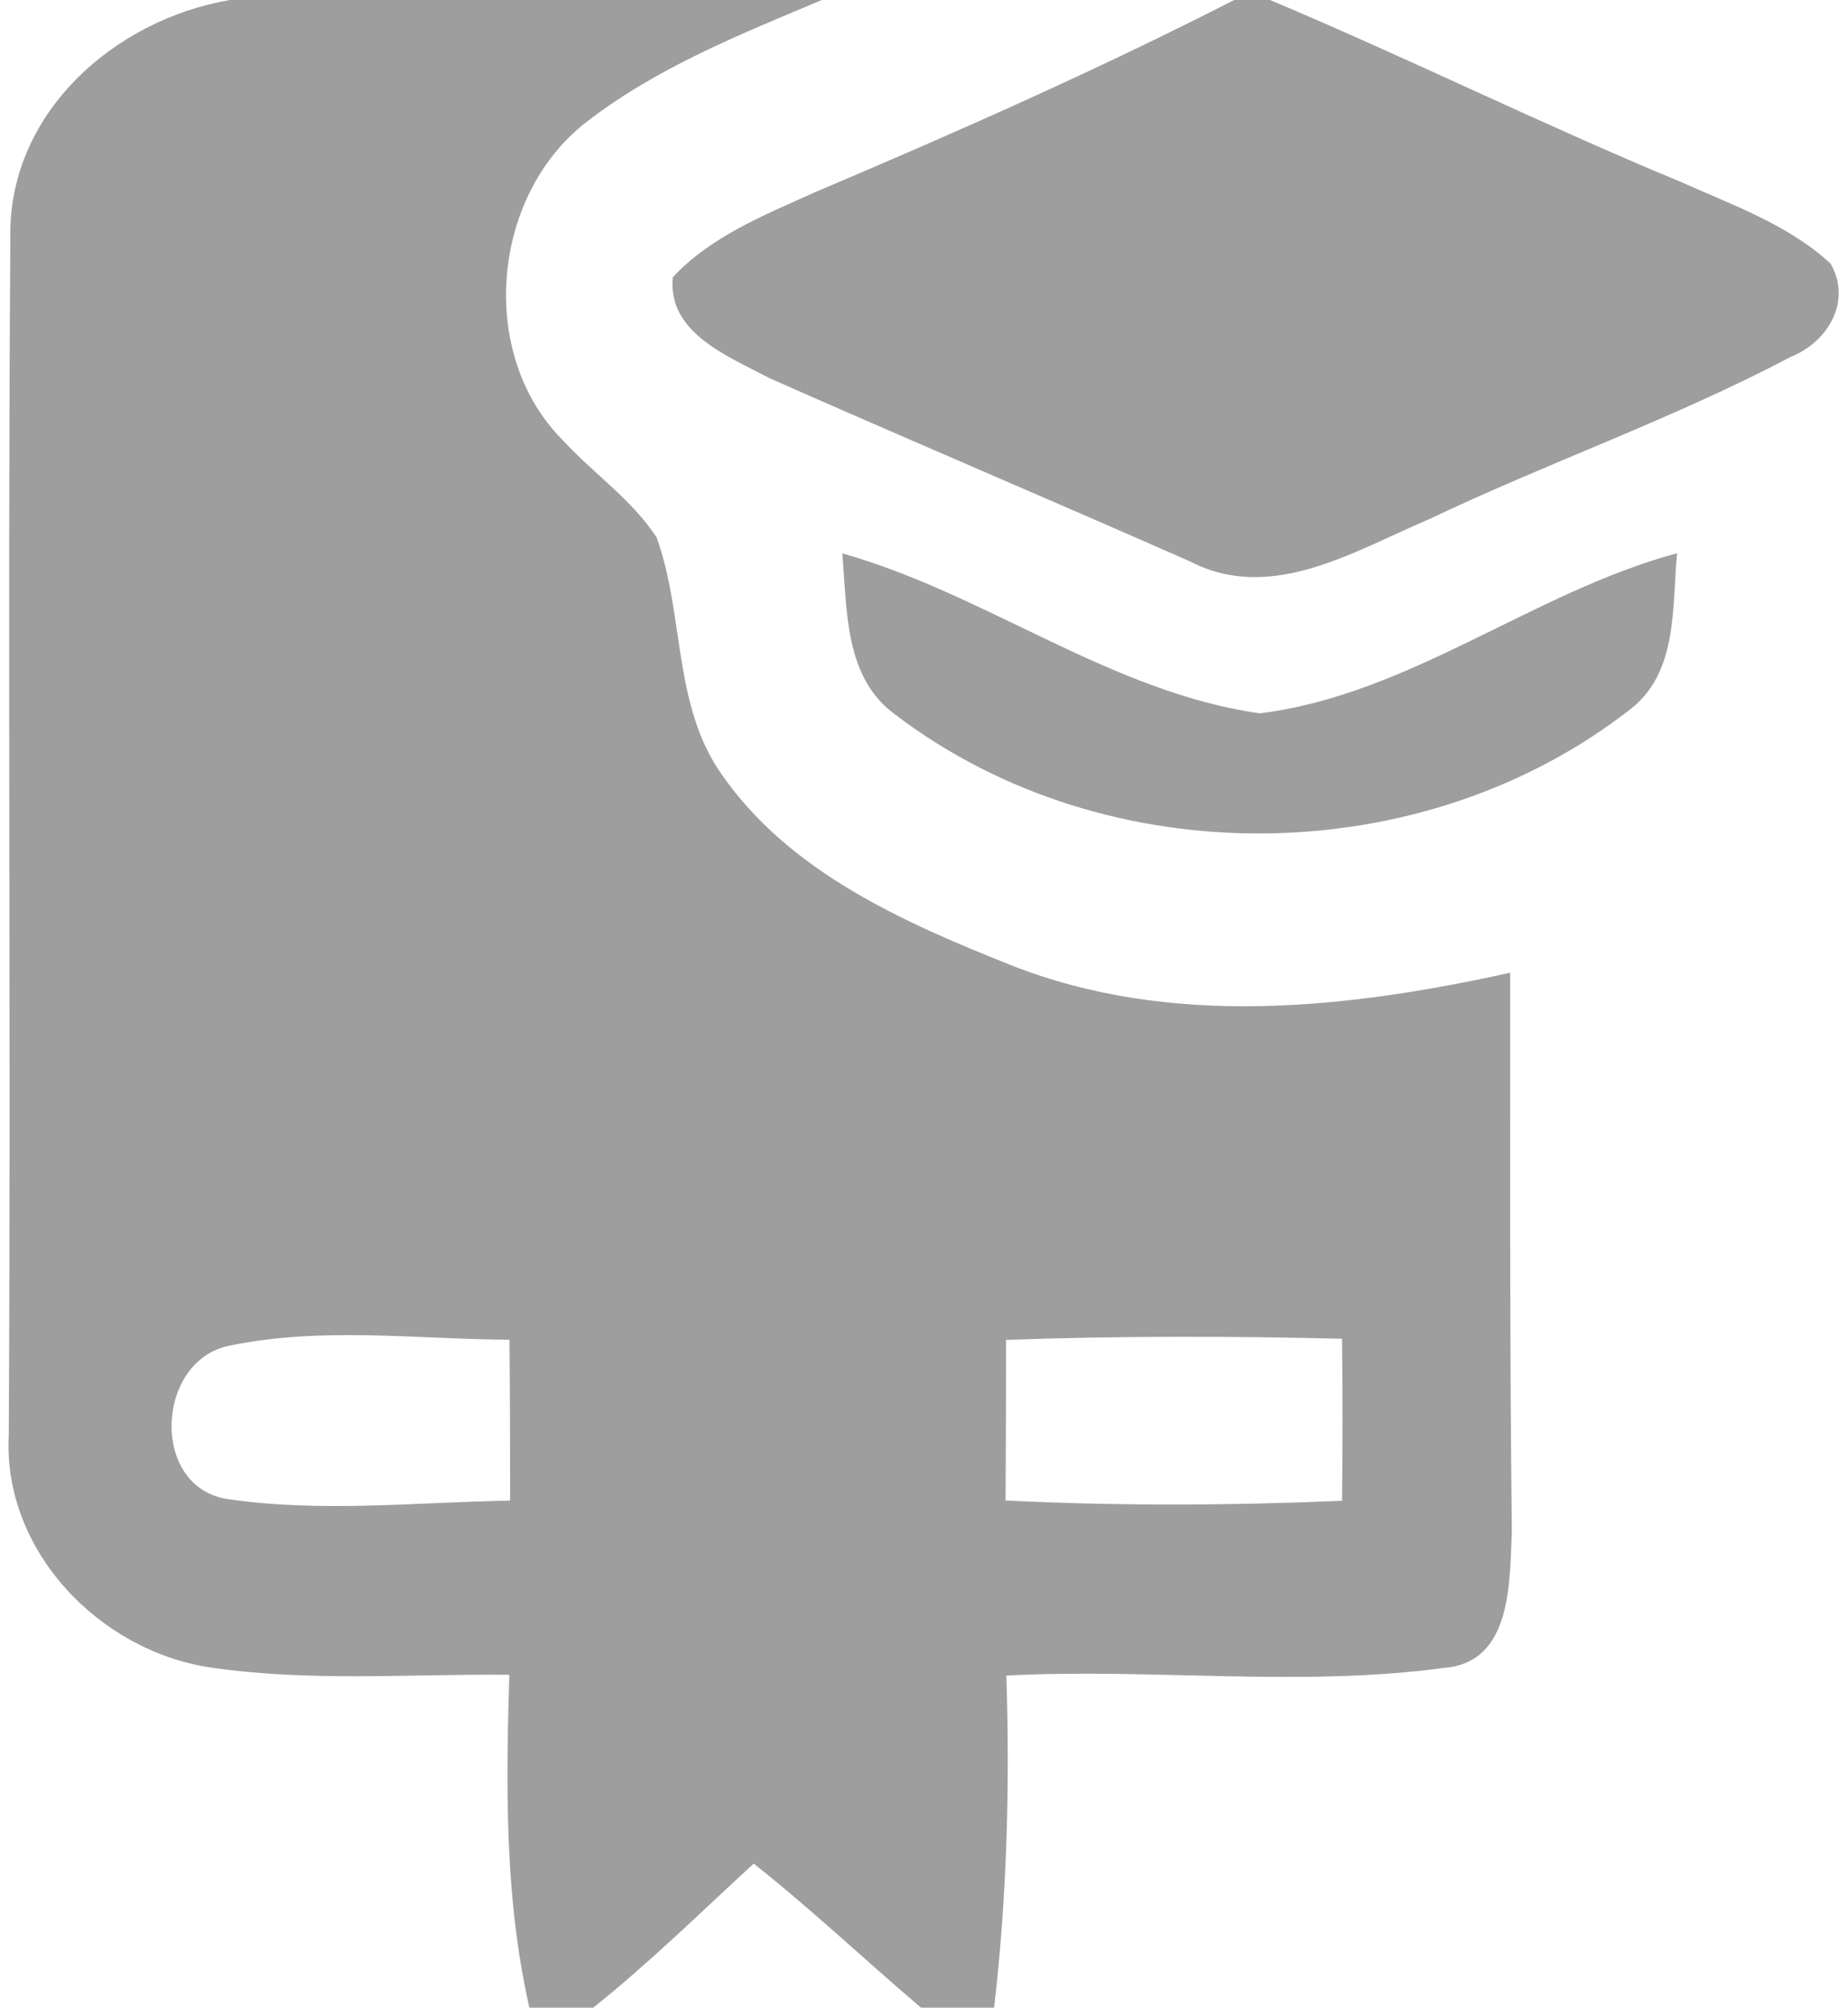 <?xml version="1.0" encoding="UTF-8" ?>
<!DOCTYPE svg PUBLIC "-//W3C//DTD SVG 1.1//EN" "http://www.w3.org/Graphics/SVG/1.1/DTD/svg11.dtd">
<svg width="116pt" height="126pt" viewBox="0 0 116 126" version="1.1" xmlns="http://www.w3.org/2000/svg">
<g id="#ffffffff">
</g>
<g id="#9e9e9eff">
<path fill="#9e9e9e" opacity="1.00" d=" M 14.43 0.00 L 51.59 0.00 C 46.45 2.16 41.15 4.27 36.72 7.73 C 30.83 12.37 29.97 22.27 35.33 27.63 C 37.24 29.71 39.65 31.34 41.21 33.72 C 42.98 38.57 42.21 44.25 45.32 48.63 C 49.60 54.77 56.77 57.91 63.50 60.59 C 73.51 64.53 84.54 63.31 94.79 61.05 C 94.80 72.73 94.76 84.42 94.90 96.10 C 94.75 99.25 94.94 104.29 90.71 104.67 C 81.59 105.91 72.34 104.68 63.17 105.16 C 63.39 112.11 63.21 119.08 62.40 126.00 L 57.81 126.00 C 54.29 123.01 50.94 119.83 47.31 116.96 C 43.99 120.01 40.77 123.18 37.24 126.00 L 33.23 126.00 C 31.67 119.15 31.76 112.09 31.97 105.11 C 25.70 105.05 19.37 105.57 13.14 104.64 C 6.20 103.57 0.17 97.31 0.55 90.06 C 0.69 65.04 0.47 39.99 0.65 14.97 C 0.47 7.15 7.13 1.25 14.43 0.00 M 14.43 84.45 C 9.80 85.34 9.38 93.23 14.20 94.07 C 20.10 94.95 26.09 94.28 32.02 94.18 C 32.02 90.81 32.01 87.44 31.98 84.08 C 26.14 84.05 20.20 83.25 14.43 84.45 M 63.15 84.09 C 63.15 87.45 63.14 90.81 63.12 94.17 C 70.15 94.52 77.20 94.49 84.24 94.19 C 84.28 90.80 84.28 87.41 84.24 84.02 C 77.21 83.85 70.18 83.84 63.15 84.09 Z" />
<path fill="#9e9e9e" opacity="1.00" d=" M 77.47 0.00 L 79.72 0.00 C 88.40 3.65 96.86 7.84 105.56 11.44 C 108.79 12.89 112.26 14.10 114.90 16.54 C 116.27 18.88 114.74 21.46 112.44 22.38 C 105.07 26.27 97.17 29.03 89.65 32.61 C 85.02 34.57 79.80 37.87 74.73 35.25 C 65.94 31.37 57.08 27.62 48.29 23.73 C 45.75 22.37 41.89 20.92 42.23 17.40 C 44.63 14.83 47.98 13.50 51.12 12.08 C 60.02 8.31 68.86 4.40 77.47 0.00 Z" />
<path fill="#9e9e9e" opacity="1.00" d=" M 52.87 34.73 C 61.91 37.28 69.71 43.44 79.08 44.77 C 88.48 43.60 96.20 37.17 105.27 34.72 C 104.95 38.04 105.34 42.10 102.43 44.44 C 89.31 54.76 69.45 54.97 56.16 44.82 C 52.98 42.49 53.18 38.24 52.87 34.73 Z" />
</g>
</svg>
